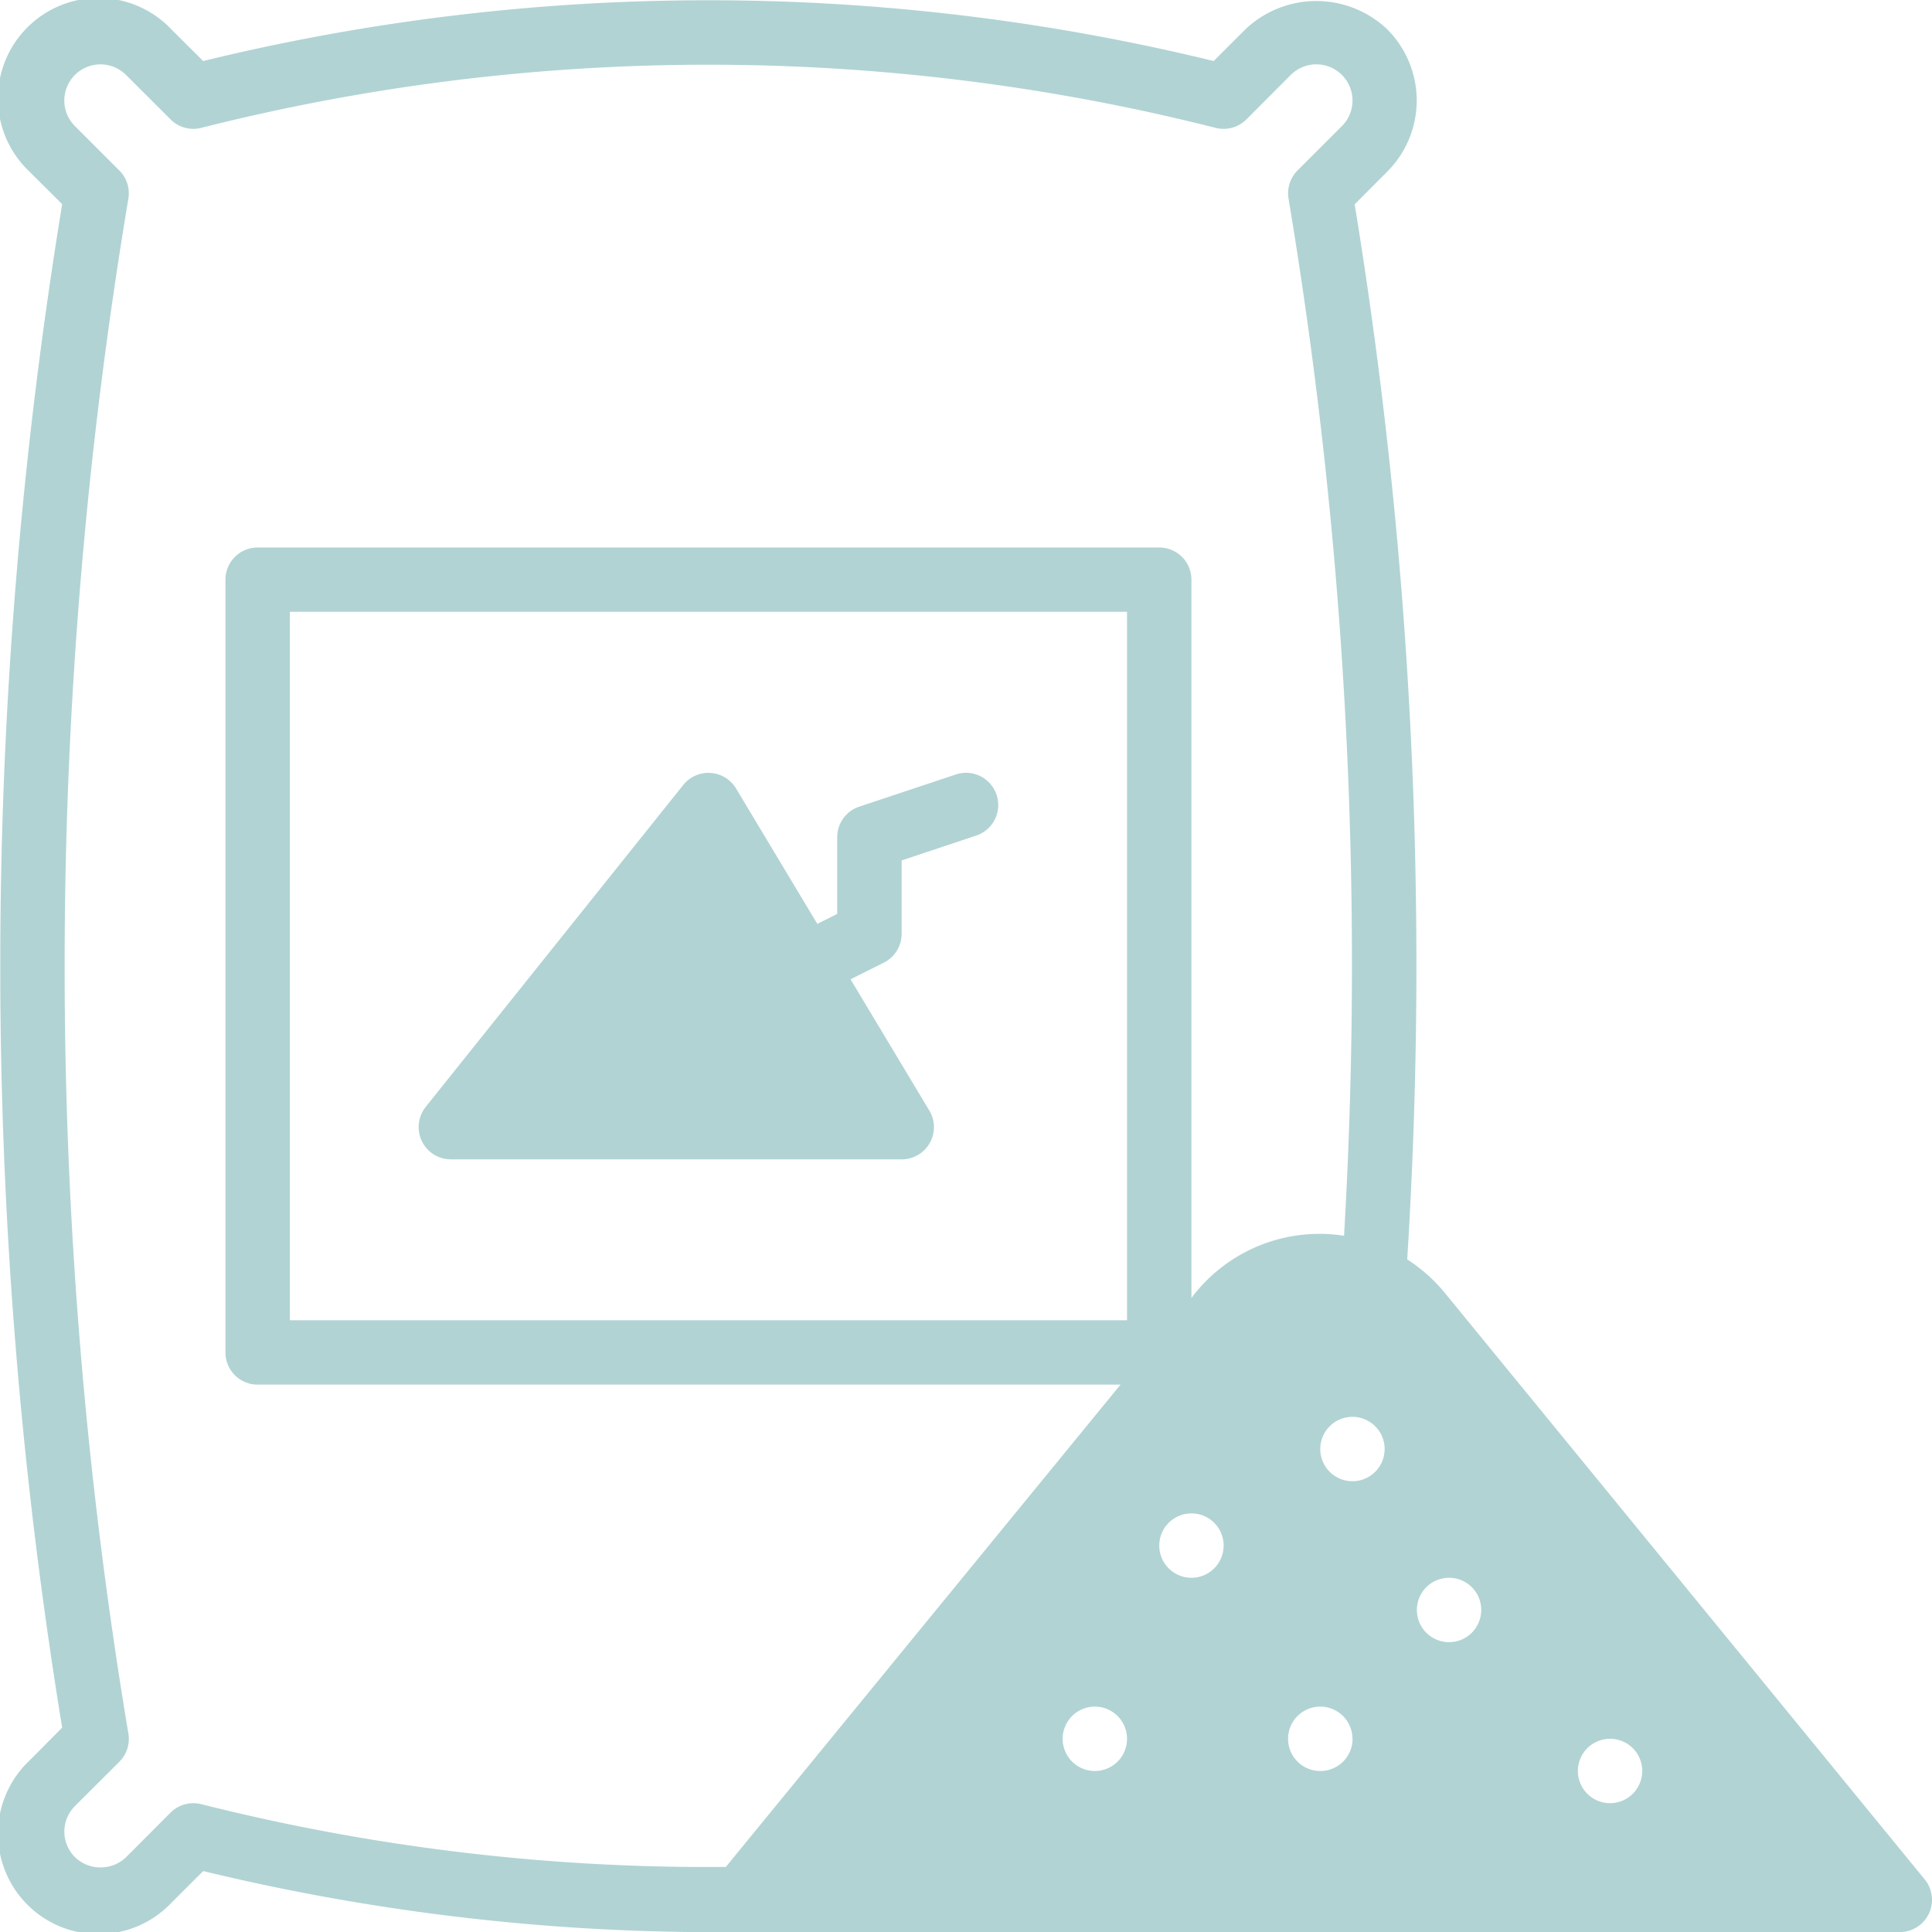 <svg xmlns="http://www.w3.org/2000/svg" width="67.993" height="67.999" viewBox="0 0 67.993 67.999">
  <path id="b80f21555083ac181036485dcb9449a5" d="M16.98,40.955l9.066-11.332a1.135,1.135,0,0,1,1.857.125l2.86,4.766.7-.351v-2.7a1.133,1.133,0,0,1,.775-1.075l3.4-1.133a1.133,1.133,0,0,1,.717,2.15l-2.625.875v2.583a1.133,1.133,0,0,1-.626,1.014l-1.172.586,2.77,4.616A1.133,1.133,0,0,1,33.73,42.8H17.865a1.134,1.134,0,0,1-.885-1.841ZM68.86,69.993h-40.8A76.637,76.637,0,0,1,9.149,67.847L8.037,68.958a3.537,3.537,0,1,1-5-5L4.187,62.8a166.013,166.013,0,0,1,0-53.615L3.035,8.037a3.537,3.537,0,1,1,5-5L9.149,4.147a74.984,74.984,0,0,1,35.563,0l1.112-1.112a3.625,3.625,0,0,1,5,0,3.541,3.541,0,0,1,0,5L49.674,9.189a166.055,166.055,0,0,1,1.849,37.133A5.675,5.675,0,0,1,52.847,47.5l16.89,20.643a1.134,1.134,0,0,1-.878,1.851ZM27.545,67.7,41.434,50.728H11.066A1.133,1.133,0,0,1,9.933,49.6V22.4a1.133,1.133,0,0,1,1.133-1.133H42.8A1.133,1.133,0,0,1,43.929,22.4V47.679A5.623,5.623,0,0,1,49.3,45.49a163.863,163.863,0,0,0-1.953-36.5A1.133,1.133,0,0,1,47.661,8l1.564-1.564a1.271,1.271,0,1,0-1.8-1.8L45.864,6.2a1.13,1.13,0,0,1-1.077.3,72.806,72.806,0,0,0-35.712,0A1.131,1.131,0,0,1,8,6.2L6.435,4.637a1.271,1.271,0,1,0-1.8,1.8L6.2,8a1.134,1.134,0,0,1,.317.988,163.722,163.722,0,0,0,0,54.021A1.134,1.134,0,0,1,6.2,64L4.637,65.559a1.272,1.272,0,0,0,0,1.8,1.3,1.3,0,0,0,1.8,0L8,65.792a1.138,1.138,0,0,1,1.077-.3,72.873,72.873,0,0,0,18.47,2.21ZM41.663,23.531H12.2V48.462H41.663Zm0,39.662a1.133,1.133,0,1,0-1.133,1.133A1.133,1.133,0,0,0,41.663,63.194Zm3.4-6.8a1.133,1.133,0,1,0-1.133,1.133A1.133,1.133,0,0,0,45.062,56.394Zm4.533,6.8a1.133,1.133,0,1,0-1.133,1.133A1.133,1.133,0,0,0,49.6,63.194Zm1.133-10.2A1.133,1.133,0,1,0,49.6,54.128,1.133,1.133,0,0,0,50.728,52.995Zm3.4,5.666a1.133,1.133,0,1,0-1.133,1.133A1.133,1.133,0,0,0,54.128,58.661Zm5.666,5.666a1.133,1.133,0,1,0-1.133,1.133A1.133,1.133,0,0,0,59.794,64.327Z" transform="translate(-1.999 -1.999)" fill="#b1d3d3"/>
</svg>
